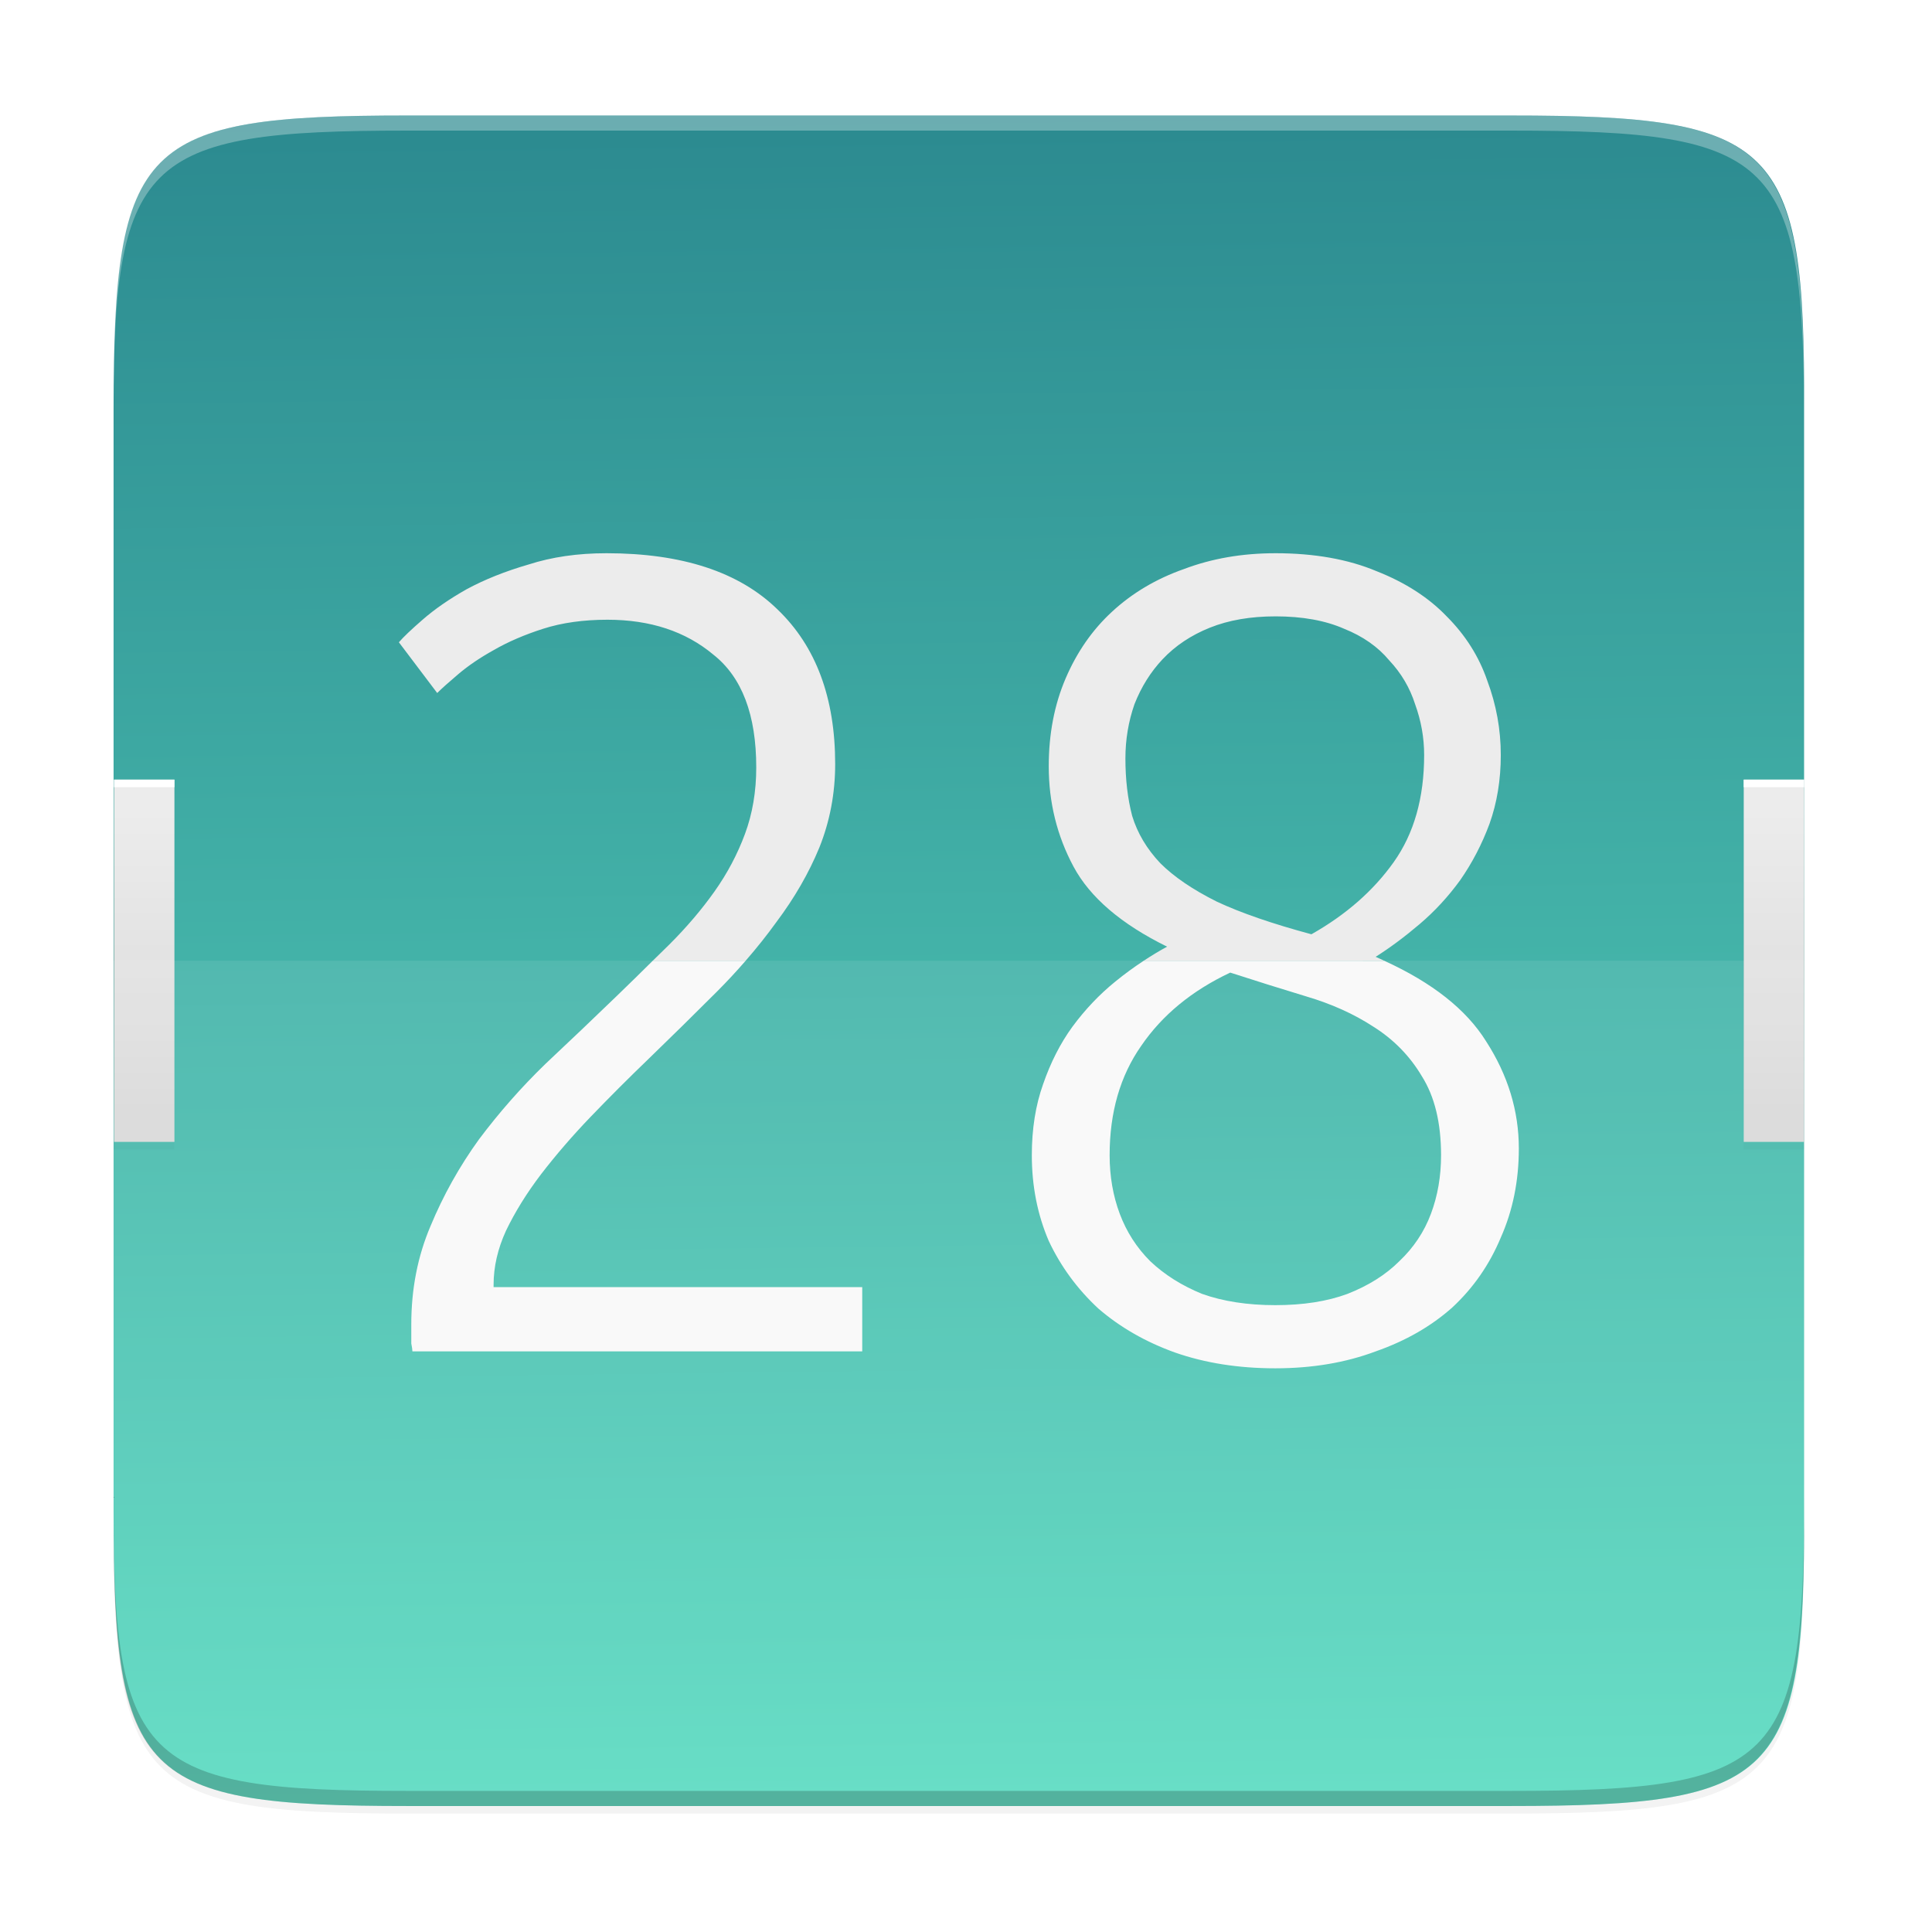 <?xml version="1.0" encoding="UTF-8" standalone="no"?>
<svg
   width="256"
   height="256"
   version="1.0"
   enable-background="new"
   id="svg43"
   sodipodi:docname="calendar-app.svg"
   inkscape:version="1.1.2 (0a00cf5339, 2022-02-04)"
   xmlns:inkscape="http://www.inkscape.org/namespaces/inkscape"
   xmlns:sodipodi="http://sodipodi.sourceforge.net/DTD/sodipodi-0.dtd"
   xmlns:xlink="http://www.w3.org/1999/xlink"
   xmlns="http://www.w3.org/2000/svg"
   xmlns:svg="http://www.w3.org/2000/svg">
  <sodipodi:namedview
     id="namedview45"
     pagecolor="#ffffff"
     bordercolor="#666666"
     borderopacity="1.0"
     inkscape:pageshadow="2"
     inkscape:pageopacity="0.0"
     inkscape:pagecheckerboard="0"
     showgrid="false"
     inkscape:zoom="2.4804688"
     inkscape:cx="122.75906"
     inkscape:cy="128"
     inkscape:window-width="1920"
     inkscape:window-height="1022"
     inkscape:window-x="0"
     inkscape:window-y="32"
     inkscape:window-maximized="1"
     inkscape:current-layer="svg43" />
  <defs
     id="defs21">
    <filter
       id="b"
       width="1.046"
       height="1.05"
       x="-0.023"
       y="-0.025"
       color-interpolation-filters="sRGB">
      <feGaussianBlur
         stdDeviation="2.32"
         id="feGaussianBlur2" />
    </filter>
    <filter
       id="c"
       width="1.023"
       height="1.025"
       x="-0.012"
       y="-0.012"
       color-interpolation-filters="sRGB">
      <feGaussianBlur
         stdDeviation="1.16"
         id="feGaussianBlur5" />
    </filter>
    <linearGradient
       id="e"
       x1="296"
       x2="296"
       y1="-212"
       y2="236"
       gradientUnits="userSpaceOnUse"
       xlink:href="#a" />
    <linearGradient
       id="a">
      <stop
         offset="0"
         stop-color="#FFFEFE"
         id="stop9" />
      <stop
         offset=".125"
         stop-color="#FFFEFE"
         stop-opacity=".098"
         id="stop11" />
      <stop
         offset=".925"
         stop-opacity=".098"
         id="stop13" />
      <stop
         offset="1"
         stop-opacity=".498"
         id="stop15" />
    </linearGradient>
    <clipPath
       id="d"
       clipPathUnits="userSpaceOnUse">
      <path
         d="M361.938-212C507.235-212 528-191.287 528-46.125v116.25C528 215.286 507.235 236 361.937 236H214.063C68.766 236 48 215.286 48 70.125v-116.25C48-191.287 68.765-212 214.063-212z"
         fill="#9F4AC8"
         id="path18" />
    </clipPath>
    <filter
       inkscape:collect="always"
       style="color-interpolation-filters:sRGB"
       id="filter58492"
       x="-0.012"
       width="1.024"
       y="-0.012"
       height="1.024">
      <feGaussianBlur
         inkscape:collect="always"
         stdDeviation="1.12"
         id="feGaussianBlur58494" />
    </filter>
    <filter
       inkscape:collect="always"
       style="color-interpolation-filters:sRGB"
       id="filter58449"
       x="-0.048"
       width="1.096"
       y="-0.048"
       height="1.096">
      <feGaussianBlur
         inkscape:collect="always"
         stdDeviation="4.48"
         id="feGaussianBlur58451" />
    </filter>
    <linearGradient
       inkscape:collect="always"
       xlink:href="#linearGradient4338-7"
       id="linearGradient1694"
       x1="38.31"
       y1="270.69"
       x2="263.998"
       y2="267.997"
       gradientUnits="userSpaceOnUse"
       gradientTransform="rotate(90,153.872,129.18)" />
    <linearGradient
       inkscape:collect="always"
       id="linearGradient4338-7">
      <stop
         style="stop-color:#2b898f;stop-opacity:1"
         offset="0"
         id="stop4340-2" />
      <stop
         style="stop-color:#5bdbc1;stop-opacity:1"
         offset="1"
         id="stop4342-6" />
    </linearGradient>
    <linearGradient
       inkscape:collect="always"
       xlink:href="#linearGradient4262"
       id="linearGradient26575"
       gradientUnits="userSpaceOnUse"
       gradientTransform="matrix(1,0,0,0.833,0,43)"
       x1="0"
       y1="258"
       x2="0"
       y2="208"
       spreadMethod="reflect" />
    <linearGradient
       inkscape:collect="always"
       id="linearGradient4262">
      <stop
         style="stop-color:#000000;stop-opacity:1;"
         offset="0"
         id="stop4264" />
      <stop
         style="stop-color:#000000;stop-opacity:0;"
         offset="1"
         id="stop4266" />
    </linearGradient>
    <filter
       inkscape:collect="always"
       style="color-interpolation-filters:sRGB"
       id="filter4277"
       x="-0.888"
       width="2.776"
       y="-0.148"
       height="1.296">
      <feGaussianBlur
         inkscape:collect="always"
         stdDeviation="5.92"
         id="feGaussianBlur4279" />
    </filter>
    <filter
       inkscape:collect="always"
       style="color-interpolation-filters:sRGB"
       id="filter967"
       x="-0.216"
       width="1.432"
       y="-0.036"
       height="1.072">
      <feGaussianBlur
         inkscape:collect="always"
         stdDeviation="1.44"
         id="feGaussianBlur969" />
    </filter>
    <linearGradient
       inkscape:collect="always"
       xlink:href="#linearGradient4245"
       id="linearGradient21961"
       gradientUnits="userSpaceOnUse"
       gradientTransform="matrix(0.375,0,0,0.417,7.112,20.639)"
       x1="16"
       y1="304"
       x2="16"
       y2="208" />
    <linearGradient
       inkscape:collect="always"
       id="linearGradient4245">
      <stop
         style="stop-color:#d9d9d9;stop-opacity:1"
         offset="0"
         id="stop4247" />
      <stop
         style="stop-color:#ececec;stop-opacity:1"
         offset="1"
         id="stop4249" />
    </linearGradient>
    <linearGradient
       inkscape:collect="always"
       xlink:href="#linearGradient4245"
       id="linearGradient4251"
       x1="16"
       y1="304"
       x2="16"
       y2="208"
       gradientUnits="userSpaceOnUse"
       gradientTransform="matrix(0.375,0,0,0.417,-8.946,20.639)" />
    <linearGradient
       inkscape:collect="always"
       xlink:href="#linearGradient4262"
       id="linearGradient1127"
       gradientUnits="userSpaceOnUse"
       gradientTransform="matrix(1,0,0,0.833,0,43)"
       x1="0"
       y1="258"
       x2="0"
       y2="208"
       spreadMethod="reflect" />
  </defs>
  <path
     style="color:#000000;display:inline;overflow:visible;visibility:visible;opacity:0.1;fill:#000000;fill-opacity:1;fill-rule:nonzero;stroke:none;stroke-width:1;marker:none;filter:url(#filter58492);enable-background:accumulate"
     d="m 200.127,16.306 c 35.297,0 39.095,3.625 38.922,38.994 v 73.006 73.006 c 0.173,35.368 -3.625,38.994 -38.922,38.994 H 53.971 c -35.297,0 -38.922,-3.625 -38.922,-38.994 V 128.306 55.299 c 0,-35.369 3.625,-38.994 38.922,-38.994 z"
     id="rect4158-7"
     inkscape:connector-curvature="0"
     sodipodi:nodetypes="scccssscsss" />
  <path
     style="color:#000000;display:inline;overflow:visible;visibility:visible;opacity:0.2;fill:#000000;fill-opacity:1;fill-rule:nonzero;stroke:none;stroke-width:1;marker:none;filter:url(#filter58449);enable-background:accumulate"
     d="m 200.127,16.306 c 35.297,0 39.095,3.625 38.922,38.994 v 73.006 73.006 c 0.173,35.368 -3.625,38.994 -38.922,38.994 H 53.971 c -35.297,0 -38.922,-3.625 -38.922,-38.994 V 128.306 55.299 c 0,-35.369 3.625,-38.994 38.922,-38.994 z"
     id="rect4158-1"
     inkscape:connector-curvature="0"
     sodipodi:nodetypes="scccssscsss" />
  <path
     style="color:#000000;display:inline;overflow:visible;visibility:visible;fill:url(#linearGradient1694);fill-opacity:1;fill-rule:nonzero;stroke:none;stroke-width:1;marker:none;enable-background:accumulate"
     d="m 200.127,15.306 c 35.297,0 39.095,3.625 38.922,38.994 v 73.006 73.006 c 0.173,35.368 -3.625,38.994 -38.922,38.994 H 53.971 c -35.297,0 -38.922,-3.625 -38.922,-38.994 V 127.306 54.299 c 0,-35.369 3.625,-38.994 38.922,-38.994 z"
     id="rect4158"
     inkscape:connector-curvature="0"
     sodipodi:nodetypes="scccssscsss" />
  <path
     style="color:#000000;display:inline;overflow:visible;visibility:visible;opacity:0.4;fill:url(#linearGradient1127);fill-opacity:1;fill-rule:nonzero;stroke:none;stroke-width:48;stroke-linecap:butt;stroke-linejoin:miter;stroke-miterlimit:4;stroke-dasharray:none;stroke-dashoffset:0;stroke-opacity:1;marker:none;filter:url(#filter4277);enable-background:accumulate"
     d="m 16,210 v 96 h 16 v -96 z"
     transform="matrix(0.5,0,0,0.5,7.054,-0.694)"
     id="path21959"
     inkscape:connector-curvature="0" />
  <path
     style="color:#000000;display:inline;overflow:visible;visibility:visible;opacity:0.4;fill:url(#linearGradient26575);fill-opacity:1;fill-rule:nonzero;stroke:none;stroke-width:48;stroke-linecap:butt;stroke-linejoin:miter;stroke-miterlimit:4;stroke-dasharray:none;stroke-dashoffset:0;stroke-opacity:1;marker:none;filter:url(#filter4277);enable-background:accumulate"
     d="m 480,210 v 96 h 16 v -96 z"
     transform="matrix(0.5,0,0,0.5,-8.946,-0.694)"
     id="path4258"
     inkscape:connector-curvature="0" />
  <path
     style="color:#000000;display:inline;overflow:visible;visibility:visible;opacity:0.1;fill:#000000;fill-opacity:1;fill-rule:nonzero;stroke:none;stroke-width:48;stroke-linecap:butt;stroke-linejoin:miter;stroke-miterlimit:4;stroke-dasharray:none;stroke-dashoffset:0;stroke-opacity:1;marker:none;filter:url(#filter967);enable-background:accumulate"
     d="m 16,210 v 96 h 16 v -96 z"
     transform="matrix(0.5,0,0,0.5,7.112,-0.694)"
     id="path21955"
     inkscape:connector-curvature="0" />
  <path
     style="color:#000000;display:inline;overflow:visible;visibility:visible;opacity:0.1;fill:#000000;fill-opacity:1;fill-rule:nonzero;stroke:none;stroke-width:48;stroke-linecap:butt;stroke-linejoin:miter;stroke-miterlimit:4;stroke-dasharray:none;stroke-dashoffset:0;stroke-opacity:1;marker:none;filter:url(#filter967);enable-background:accumulate"
     d="m 480,210 v 96 h 16 v -96 z"
     transform="matrix(0.5,0,0,0.5,-8.946,-0.694)"
     id="path965"
     inkscape:connector-curvature="0" />
  <path
     style="color:#000000;display:inline;overflow:visible;visibility:visible;fill:url(#linearGradient21961);fill-opacity:1;fill-rule:nonzero;stroke:none;stroke-width:24;stroke-linecap:butt;stroke-linejoin:miter;stroke-miterlimit:4;stroke-dasharray:none;stroke-dashoffset:0;stroke-opacity:1;marker:none;enable-background:accumulate"
     d="m 15.112,103.306 v 48 h 8 v -48 z"
     id="path21951"
     inkscape:connector-curvature="0" />
  <path
     style="color:#000000;display:inline;overflow:visible;visibility:visible;fill:url(#linearGradient4251);fill-opacity:1;fill-rule:nonzero;stroke:none;stroke-width:24;stroke-linecap:butt;stroke-linejoin:miter;stroke-miterlimit:4;stroke-dasharray:none;stroke-dashoffset:0;stroke-opacity:1;marker:none;enable-background:accumulate"
     d="m 231.054,103.306 v 48 h 8 v -48 z"
     id="rect4243"
     inkscape:connector-curvature="0" />
  <path
     style="color:#000000;display:inline;overflow:visible;visibility:visible;fill:#ffffff;fill-opacity:1;fill-rule:nonzero;stroke:none;stroke-width:24;stroke-linecap:butt;stroke-linejoin:miter;stroke-miterlimit:4;stroke-dasharray:none;stroke-dashoffset:0;stroke-opacity:1;marker:none;enable-background:accumulate"
     d="m 15.112,103.306 v 1 h 8 v -1 z"
     id="path21947"
     inkscape:connector-curvature="0" />
  <path
     style="color:#000000;display:inline;overflow:visible;visibility:visible;fill:#ffffff;fill-opacity:1;fill-rule:nonzero;stroke:none;stroke-width:24;stroke-linecap:butt;stroke-linejoin:miter;stroke-miterlimit:4;stroke-dasharray:none;stroke-dashoffset:0;stroke-opacity:1;marker:none;enable-background:accumulate"
     d="m 231.054,103.306 v 1 h 8 v -1 z"
     id="path4344"
     inkscape:connector-curvature="0" />
  <path
     style="font-style:normal;font-weight:normal;font-size:149.378px;line-height:1000%;font-family:sans-serif;letter-spacing:0px;word-spacing:0px;display:inline;fill:#f9f9f9;fill-opacity:1;stroke:none;stroke-width:3.734px;stroke-linecap:butt;stroke-linejoin:miter;stroke-opacity:1;enable-background:new"
     d="m 86.492,127.306 c -1.565,1.543 -3.102,3.068 -4.807,4.705 -2.988,2.888 -6.126,5.876 -9.412,8.963 -3.187,3.087 -6.124,6.423 -8.812,10.008 -2.589,3.585 -4.731,7.419 -6.424,11.502 -1.693,3.983 -2.539,8.316 -2.539,12.996 v 2.539 c 0.1,0.498 0.148,0.848 0.148,1.047 h 59.604 v -8.516 H 65.402 v -0.299 c 0,-2.39 0.547,-4.78 1.643,-7.17 1.195,-2.49 2.739,-4.979 4.631,-7.469 1.992,-2.589 4.184,-5.128 6.574,-7.617 2.49,-2.589 5.028,-5.129 7.617,-7.619 3.087,-2.988 6.124,-5.975 9.111,-8.963 1.348,-1.348 2.616,-2.719 3.822,-4.107 z m 65.055,0 c -1.286,0.846 -2.545,1.762 -3.77,2.764 -2.091,1.693 -3.983,3.684 -5.676,5.975 -1.593,2.191 -2.889,4.731 -3.885,7.619 -0.996,2.788 -1.494,5.925 -1.494,9.41 0,4.083 0.748,7.868 2.242,11.354 1.593,3.386 3.784,6.372 6.572,8.961 2.888,2.49 6.274,4.432 10.158,5.826 3.983,1.394 8.413,2.092 13.293,2.092 4.88,0 9.312,-0.746 13.295,-2.24 3.983,-1.394 7.37,-3.337 10.158,-5.826 2.788,-2.589 4.93,-5.677 6.424,-9.262 1.593,-3.585 2.389,-7.519 2.389,-11.801 0,-4.979 -1.444,-9.71 -4.332,-14.191 -2.631,-4.228 -7.147,-7.781 -13.5,-10.68 z m 11.467,1.568 c 3.386,1.095 6.722,2.141 10.008,3.137 3.386,0.996 6.374,2.34 8.963,4.033 2.689,1.693 4.83,3.883 6.424,6.572 1.693,2.689 2.539,6.175 2.539,10.457 0,2.788 -0.447,5.378 -1.344,7.768 -0.896,2.39 -2.291,4.481 -4.184,6.273 -1.793,1.793 -4.083,3.237 -6.871,4.332 -2.689,0.996 -5.876,1.494 -9.561,1.494 -3.685,0 -6.921,-0.498 -9.709,-1.494 -2.689,-1.095 -4.979,-2.539 -6.871,-4.332 -1.793,-1.793 -3.137,-3.883 -4.033,-6.273 -0.896,-2.39 -1.344,-4.979 -1.344,-7.768 0,-5.676 1.393,-10.507 4.182,-14.49 2.788,-4.083 6.722,-7.319 11.801,-9.709 z"
     id="text926"
     inkscape:connector-curvature="0" />
  <path
     style="font-style:normal;font-weight:normal;font-size:149.378px;line-height:1000%;font-family:sans-serif;letter-spacing:0px;word-spacing:0px;display:inline;fill:#ececec;fill-opacity:1;stroke:none;stroke-width:3.734px;stroke-linecap:butt;stroke-linejoin:miter;stroke-opacity:1;enable-background:new"
     d="m 80.34,73.306 c -3.784,0 -7.22,0.498 -10.307,1.494 -3.087,0.896 -5.825,1.991 -8.215,3.285 -2.29,1.295 -4.233,2.639 -5.826,4.033 -1.494,1.295 -2.539,2.291 -3.137,2.988 l 5.078,6.723 c 0.598,-0.598 1.543,-1.444 2.838,-2.539 1.295,-1.095 2.838,-2.143 4.631,-3.139 1.892,-1.095 4.083,-2.041 6.572,-2.838 2.49,-0.797 5.329,-1.195 8.516,-1.195 5.676,0 10.356,1.544 14.041,4.631 3.784,2.988 5.676,7.967 5.676,14.938 0,3.187 -0.498,6.126 -1.494,8.814 -0.996,2.689 -2.34,5.227 -4.033,7.617 -1.693,2.39 -3.684,4.731 -5.975,7.021 -0.691,0.691 -1.493,1.456 -2.213,2.166 h 12.309 c 1.467,-1.689 2.839,-3.406 4.096,-5.154 2.39,-3.187 4.282,-6.472 5.676,-9.857 1.394,-3.485 2.092,-7.171 2.092,-11.055 0,-8.763 -2.54,-15.585 -7.619,-20.465 -5.079,-4.979 -12.647,-7.469 -22.705,-7.469 z m 88.648,0 c -4.382,0 -8.415,0.698 -12.1,2.092 -3.685,1.295 -6.87,3.186 -9.559,5.676 -2.589,2.39 -4.631,5.327 -6.125,8.812 -1.494,3.485 -2.24,7.37 -2.24,11.652 0,4.78 1.094,9.212 3.285,13.295 2.191,4.083 6.324,7.618 12.398,10.605 -1.054,0.571 -2.086,1.199 -3.102,1.867 h 31.875 c -0.381,-0.174 -0.744,-0.354 -1.139,-0.523 1.892,-1.195 3.834,-2.639 5.826,-4.332 1.992,-1.693 3.784,-3.633 5.377,-5.824 1.593,-2.29 2.889,-4.78 3.885,-7.469 0.996,-2.788 1.494,-5.827 1.494,-9.113 0,-3.386 -0.598,-6.673 -1.793,-9.859 -1.095,-3.187 -2.887,-6.024 -5.377,-8.514 -2.39,-2.49 -5.477,-4.481 -9.262,-5.975 -3.784,-1.593 -8.267,-2.391 -13.445,-2.391 z m 0,8.365 c 3.585,0 6.624,0.547 9.113,1.643 2.49,0.996 4.481,2.391 5.975,4.184 1.593,1.693 2.738,3.633 3.436,5.824 0.797,2.191 1.195,4.432 1.195,6.723 0,5.676 -1.344,10.407 -4.033,14.191 -2.689,3.784 -6.323,6.971 -10.904,9.561 -5.178,-1.394 -9.362,-2.838 -12.549,-4.332 -3.187,-1.593 -5.676,-3.288 -7.469,-5.08 -1.793,-1.892 -3.037,-3.983 -3.734,-6.273 -0.598,-2.29 -0.896,-4.829 -0.896,-7.617 0,-2.49 0.399,-4.881 1.195,-7.172 0.896,-2.29 2.141,-4.282 3.734,-5.975 1.693,-1.793 3.784,-3.186 6.273,-4.182 2.49,-0.996 5.378,-1.494 8.664,-1.494 z"
     id="text933"
     inkscape:connector-curvature="0" />
  <path
     style="color:#000000;display:inline;overflow:visible;visibility:visible;opacity:0.08;fill:#ffffff;fill-opacity:1;fill-rule:nonzero;stroke:none;stroke-width:1;marker:none;enable-background:accumulate"
     d="m 15.054,127.306 v 73.006 c -0.173,35.368 3.625,38.994 38.922,38.994 H 200.133 c 35.297,0 38.922,-3.626 38.922,-38.994 v -73.006 z"
     id="rect4158-97"
     inkscape:connector-curvature="0" />
  <path
     style="color:#000000;display:inline;overflow:visible;visibility:visible;opacity:0.3;fill:#ffffff;fill-opacity:1;fill-rule:nonzero;stroke:none;stroke-width:1;marker:none;enable-background:accumulate"
     d="m 53.976,15.306 c -35.297,0 -39.095,3.626 -38.922,38.994 v 2 c -0.173,-35.368 3.625,-38.994 38.922,-38.994 H 200.133 c 35.297,0 38.922,3.626 38.922,38.994 v -2 c 0,-35.369 -3.625,-38.994 -38.922,-38.994 z"
     id="path931"
     inkscape:connector-curvature="0"
     sodipodi:nodetypes="sccsscsss" />
  <path
     style="color:#000000;display:inline;overflow:visible;visibility:visible;opacity:0.2;fill:#000000;fill-opacity:1;fill-rule:nonzero;stroke:none;stroke-width:1;marker:none;enable-background:accumulate"
     d="m 53.982,239.306 c -35.297,0 -39.095,-3.626 -38.922,-38.994 v -2 c -0.173,35.368 3.625,38.994 38.922,38.994 H 200.138 c 35.297,0 38.922,-3.626 38.922,-38.994 v 2 c 0,35.369 -3.625,38.994 -38.922,38.994 z"
     id="path931-8"
     inkscape:connector-curvature="0"
     sodipodi:nodetypes="sccsscsss" />
</svg>
